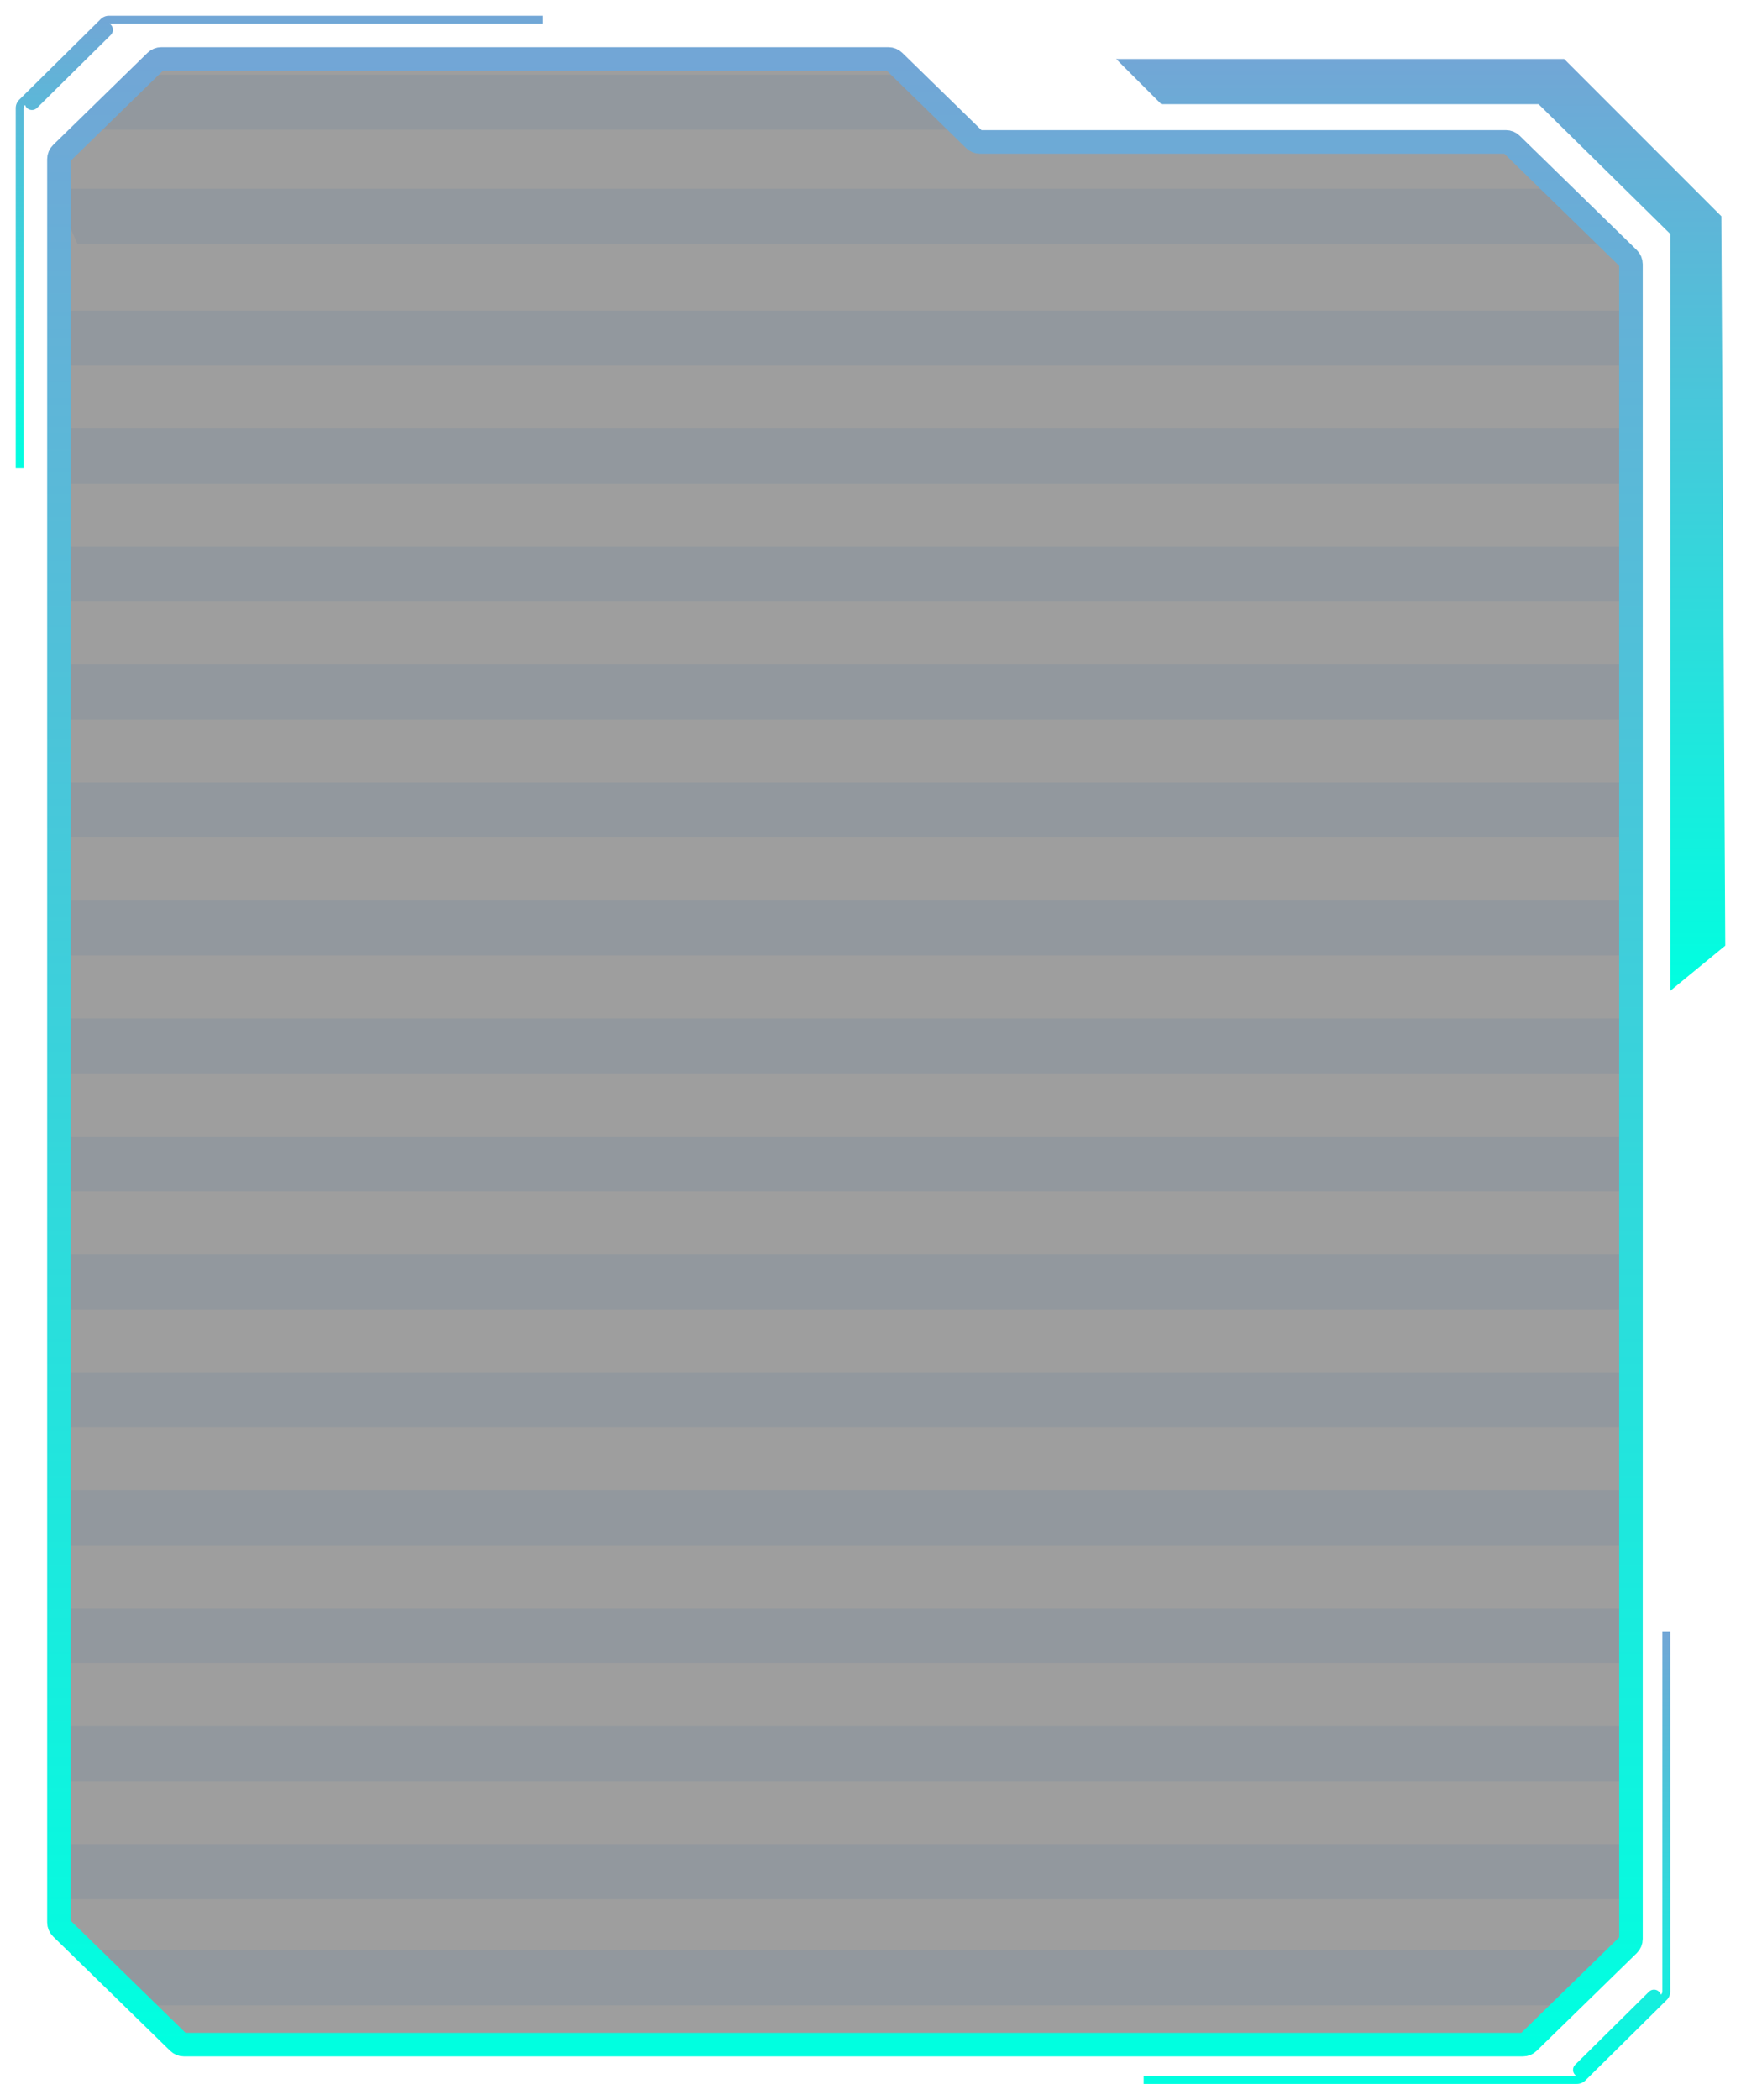 <svg width="443" height="534" viewBox="0 0 443 534" fill="none" xmlns="http://www.w3.org/2000/svg">
<path d="M17 116H417" stroke="#AAD6FF" stroke-opacity="0.23" stroke-width="14"/>
<path d="M16 296H416" stroke="#AAD6FF" stroke-opacity="0.23" stroke-width="14"/>
<path d="M16 206H416" stroke="#AAD6FF" stroke-opacity="0.23" stroke-width="14"/>
<path d="M15 386H415" stroke="#AAD6FF" stroke-opacity="0.23" stroke-width="14"/>
<path d="M17 146H417" stroke="#AAD6FF" stroke-opacity="0.23" stroke-width="14"/>
<path d="M16 326H416" stroke="#AAD6FF" stroke-opacity="0.23" stroke-width="14"/>
<path d="M16 236H416" stroke="#AAD6FF" stroke-opacity="0.23" stroke-width="14"/>
<path d="M15 416H415" stroke="#AAD6FF" stroke-opacity="0.23" stroke-width="14"/>
<path d="M15 476H415" stroke="#AAD6FF" stroke-opacity="0.23" stroke-width="14"/>
<path d="M16 176H416" stroke="#AAD6FF" stroke-opacity="0.23" stroke-width="14"/>
<path d="M15 86H415" stroke="#AAD6FF" stroke-opacity="0.23" stroke-width="14"/>
<path d="M15 356H415" stroke="#AAD6FF" stroke-opacity="0.23" stroke-width="14"/>
<path d="M15 266H415" stroke="#AAD6FF" stroke-opacity="0.23" stroke-width="14"/>
<path d="M14 446H414" stroke="#AAD6FF" stroke-opacity="0.23" stroke-width="14"/>
<path d="M24.5 33L32.5 24.5L37.5 19H228L242 33H24.5Z" fill="#AAD6FF" fill-opacity="0.23"/>
<path d="M19.706 62L17 56V48H394.5L412 62H19.706Z" fill="#AAD6FF" fill-opacity="0.23"/>
<path d="M36.5 510L28.5 504L18 496H412.5L399.5 510H36.5Z" fill="#AAD6FF" fill-opacity="0.23"/>
<g filter="url(#filter0_b)">
<path d="M227.078 14H42.039C41.517 14 41.016 14.204 40.642 14.569L16.603 38.028C16.218 38.405 16 38.921 16 39.46V487.913C16 488.452 16.218 488.968 16.603 489.345L46.408 518.431C46.782 518.796 47.283 519 47.805 519H388.519C389.041 519 389.542 518.796 389.916 518.431L415.397 493.565C415.783 493.189 416 492.672 416 492.134V66.187C416 65.648 415.783 65.132 415.397 64.755L385.592 35.669C385.218 35.304 384.717 35.1 384.195 35.1H250.328C249.806 35.1 249.304 34.896 248.931 34.532L228.475 14.569C228.101 14.204 227.6 14 227.078 14Z" fill="black" fill-opacity="0.38"/>
</g>
<g filter="url(#filter1_d)">
<path d="M284 15L295.5 26.5H391.5L425 59.5V252L439 240.5L438 55L398 15H284Z" fill="url(#paint0_linear)"/>
</g>
<g filter="url(#filter2_d)">
<path fill-rule="evenodd" clip-rule="evenodd" d="M6.382 26.705L6.297 26.789C6.107 26.977 6 27.233 6 27.5V119H4V27.5C4 26.699 4.321 25.931 4.89 25.367L25.618 4.867C26.18 4.312 26.938 4 27.728 4H138V6H27.839C27.966 6.075 28.086 6.167 28.195 6.275C28.921 6.993 28.921 8.165 28.195 8.883L9.419 27.453C8.704 28.16 7.554 28.16 6.84 27.453C6.621 27.237 6.468 26.979 6.382 26.705Z" fill="url(#paint1_linear)"/>
</g>
<g filter="url(#filter3_d)">
<path fill-rule="evenodd" clip-rule="evenodd" d="M401.161 528C401.034 527.925 400.914 527.833 400.805 527.725C400.079 527.007 400.079 525.835 400.805 525.117L419.581 506.547C420.296 505.84 421.446 505.84 422.16 506.547C422.379 506.763 422.532 507.021 422.618 507.295L422.703 507.211C422.893 507.023 423 506.767 423 506.5L423 415L425 415L425 506.5C425 507.301 424.679 508.069 424.11 508.633L403.382 529.133C402.82 529.688 402.062 530 401.272 530L291 530V528L401.161 528Z" fill="url(#paint2_linear)"/>
</g>
<g filter="url(#filter4_d)">
<path d="M226.078 15H41.039C40.517 15 40.016 15.204 39.642 15.569L15.603 39.028C15.217 39.405 15 39.921 15 40.46V488.914C15 489.452 15.217 489.969 15.603 490.345L45.408 519.431C45.782 519.796 46.283 520 46.805 520H387.519C388.041 520 388.542 519.796 388.916 519.431L414.397 494.565C414.783 494.189 415 493.672 415 493.134V67.187C415 66.648 414.783 66.132 414.397 65.755L384.592 36.669C384.218 36.304 383.717 36.1 383.195 36.1H249.328C248.806 36.1 248.304 35.896 247.931 35.532L227.475 15.569C227.101 15.204 226.6 15 226.078 15Z" stroke="url(#paint3_linear)" stroke-width="6"/>
</g>
<defs>
<filter id="filter0_b" x="3" y="1" width="426" height="531" filterUnits="userSpaceOnUse" color-interpolation-filters="sRGB">
<feFlood flood-opacity="0" result="BackgroundImageFix"/>
<feGaussianBlur in="BackgroundImage" stdDeviation="6.5"/>
<feComposite in2="SourceAlpha" operator="in" result="effect1_backgroundBlur"/>
<feBlend mode="normal" in="SourceGraphic" in2="effect1_backgroundBlur" result="shape"/>
</filter>
<filter id="filter1_d" x="280" y="11" width="163" height="245" filterUnits="userSpaceOnUse" color-interpolation-filters="sRGB">
<feFlood flood-opacity="0" result="BackgroundImageFix"/>
<feColorMatrix in="SourceAlpha" type="matrix" values="0 0 0 0 0 0 0 0 0 0 0 0 0 0 0 0 0 0 127 0"/>
<feOffset/>
<feGaussianBlur stdDeviation="2"/>
<feColorMatrix type="matrix" values="0 0 0 0 0.447 0 0 0 0 0.651 0 0 0 0 0.839 0 0 0 1 0"/>
<feBlend mode="normal" in2="BackgroundImageFix" result="effect1_dropShadow"/>
<feBlend mode="normal" in="SourceGraphic" in2="effect1_dropShadow" result="shape"/>
</filter>
<filter id="filter2_d" x="0" y="0" width="142" height="123" filterUnits="userSpaceOnUse" color-interpolation-filters="sRGB">
<feFlood flood-opacity="0" result="BackgroundImageFix"/>
<feColorMatrix in="SourceAlpha" type="matrix" values="0 0 0 0 0 0 0 0 0 0 0 0 0 0 0 0 0 0 127 0"/>
<feOffset/>
<feGaussianBlur stdDeviation="2"/>
<feColorMatrix type="matrix" values="0 0 0 0 0.447 0 0 0 0 0.651 0 0 0 0 0.839 0 0 0 1 0"/>
<feBlend mode="normal" in2="BackgroundImageFix" result="effect1_dropShadow"/>
<feBlend mode="normal" in="SourceGraphic" in2="effect1_dropShadow" result="shape"/>
</filter>
<filter id="filter3_d" x="287" y="411" width="142" height="123" filterUnits="userSpaceOnUse" color-interpolation-filters="sRGB">
<feFlood flood-opacity="0" result="BackgroundImageFix"/>
<feColorMatrix in="SourceAlpha" type="matrix" values="0 0 0 0 0 0 0 0 0 0 0 0 0 0 0 0 0 0 127 0"/>
<feOffset/>
<feGaussianBlur stdDeviation="2"/>
<feColorMatrix type="matrix" values="0 0 0 0 0.447 0 0 0 0 0.651 0 0 0 0 0.839 0 0 0 1 0"/>
<feBlend mode="normal" in2="BackgroundImageFix" result="effect1_dropShadow"/>
<feBlend mode="normal" in="SourceGraphic" in2="effect1_dropShadow" result="shape"/>
</filter>
<filter id="filter4_d" x="6" y="6" width="418" height="523" filterUnits="userSpaceOnUse" color-interpolation-filters="sRGB">
<feFlood flood-opacity="0" result="BackgroundImageFix"/>
<feColorMatrix in="SourceAlpha" type="matrix" values="0 0 0 0 0 0 0 0 0 0 0 0 0 0 0 0 0 0 127 0"/>
<feOffset/>
<feGaussianBlur stdDeviation="3"/>
<feColorMatrix type="matrix" values="0 0 0 0 0.447 0 0 0 0 0.651 0 0 0 0 0.839 0 0 0 0.37 0"/>
<feBlend mode="normal" in2="BackgroundImageFix" result="effect1_dropShadow"/>
<feBlend mode="normal" in="SourceGraphic" in2="effect1_dropShadow" result="shape"/>
</filter>
<linearGradient id="paint0_linear" x1="361.5" y1="15" x2="361.5" y2="252" gradientUnits="userSpaceOnUse">
<stop stop-color="#72A6D6"/>
<stop offset="1" stop-color="#00FFE0"/>
</linearGradient>
<linearGradient id="paint1_linear" x1="71" y1="4" x2="71" y2="119" gradientUnits="userSpaceOnUse">
<stop stop-color="#72A6D6"/>
<stop offset="1" stop-color="#00FFE0"/>
</linearGradient>
<linearGradient id="paint2_linear" x1="358" y1="415" x2="358" y2="530" gradientUnits="userSpaceOnUse">
<stop stop-color="#72A6D6"/>
<stop offset="1" stop-color="#00FFE0"/>
</linearGradient>
<linearGradient id="paint3_linear" x1="215" y1="15" x2="215" y2="520" gradientUnits="userSpaceOnUse">
<stop stop-color="#72A6D6"/>
<stop offset="1" stop-color="#00FFE0"/>
</linearGradient>
</defs>
</svg>
